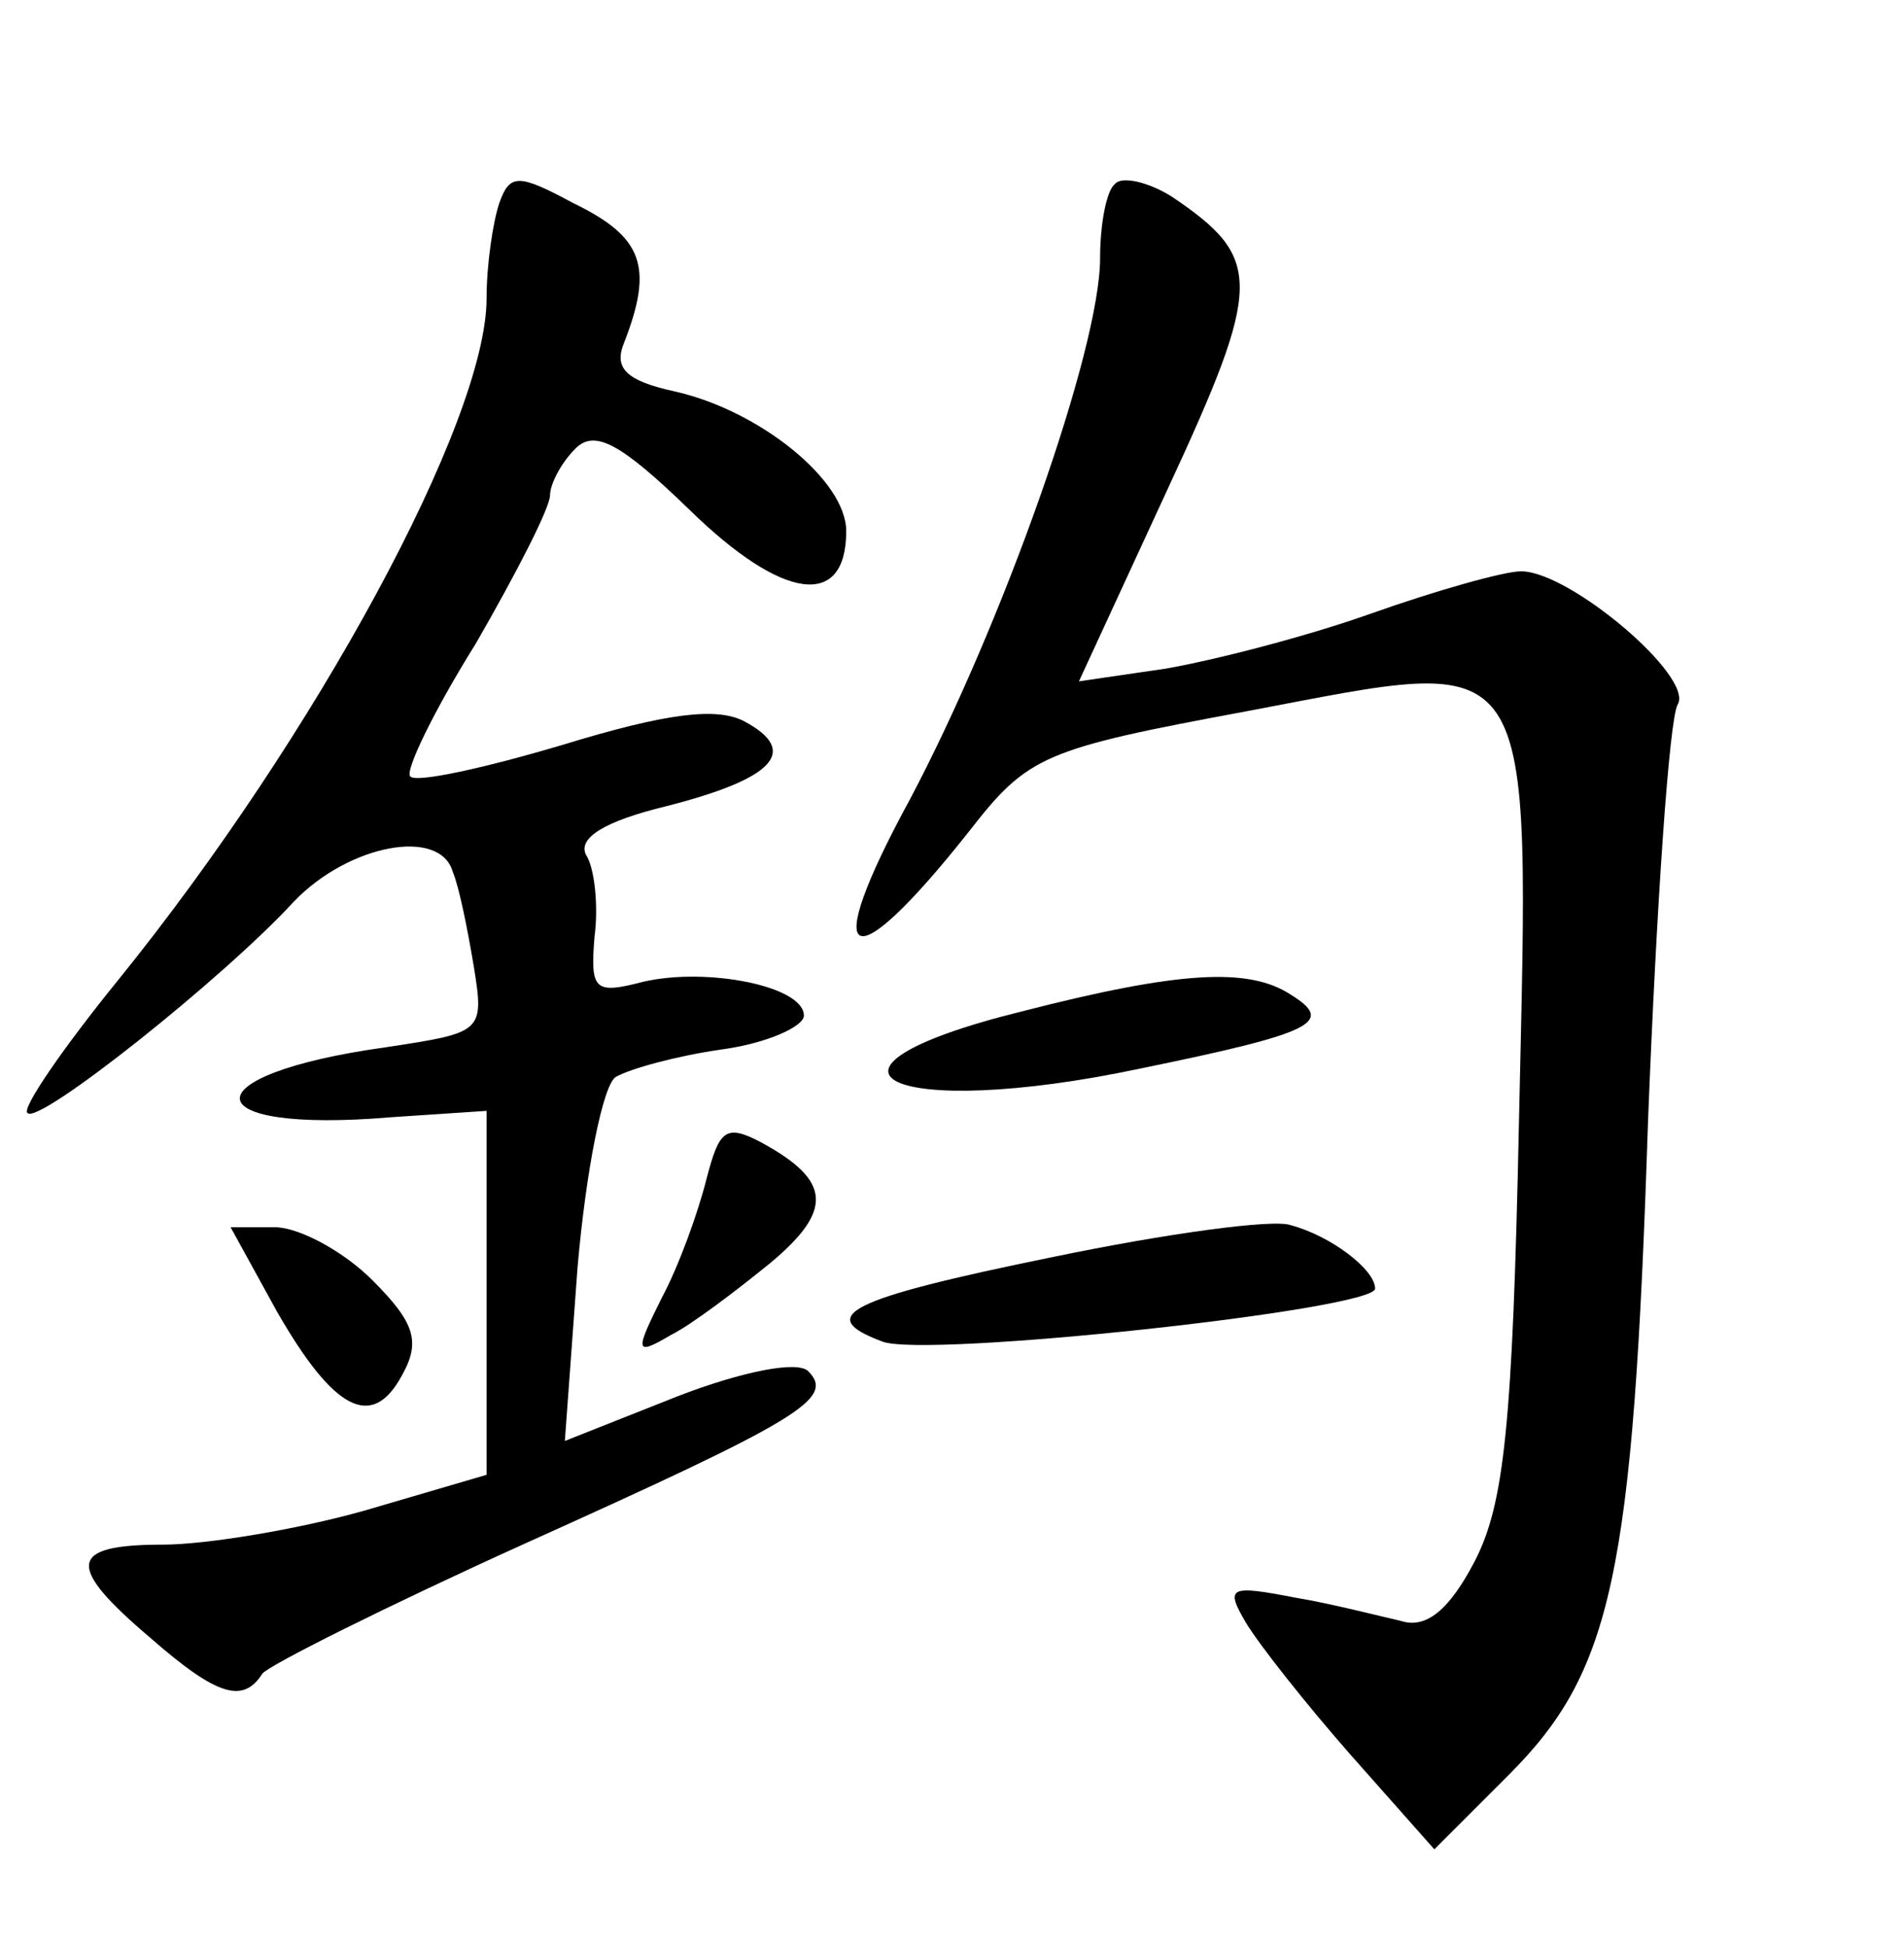<?xml version="1.0" standalone="no"?>
<!DOCTYPE svg PUBLIC "-//W3C//DTD SVG 20010904//EN"
 "http://www.w3.org/TR/2001/REC-SVG-20010904/DTD/svg10.dtd">
<svg version="1.0" xmlns="http://www.w3.org/2000/svg"
 width="90pt" height="92pt" viewBox="0 0 90 92"
 preserveAspectRatio="xMidYMid meet">
<g transform="translate(0,92) scale(0.1,-0.1)"
fill="#000000" stroke="none">
<path d="M236 824 c-3 -9 -6 -29 -6 -45 0 -58 -81 -207 -174 -322 -26 -32 -46
-61 -43 -63 5 -6 93 64 126 100 26 27 69 35 75 14 3 -7 7 -27 10 -45 5 -31 4
-31 -42 -38 -93 -13 -91 -41 3 -33 l45 3 0 -86 0 -86 -58 -17 c-32 -9 -75 -16
-95 -16 -45 0 -46 -10 -6 -44 32 -28 44 -31 53 -17 3 4 59 32 123 61 131 59
148 69 135 82 -5 5 -31 0 -62 -12 l-53 -21 6 82 c4 46 12 86 18 90 7 4 29 10
50 13 22 3 39 11 39 16 0 14 -46 23 -76 16 -23 -6 -25 -4 -23 21 2 15 0 33 -4
39 -4 8 9 16 38 23 51 13 63 26 37 40 -13 7 -37 4 -86 -11 -37 -11 -69 -18
-72 -15 -3 2 11 31 31 63 19 33 35 64 35 70 0 5 5 15 12 22 9 9 21 3 54 -29
44 -43 74 -47 74 -10 0 24 -41 57 -81 66 -23 5 -29 11 -24 23 14 36 9 50 -24
66 -26 14 -30 14 -35 0z"/>
<path d="M527 833 c-4 -3 -7 -19 -7 -35 0 -43 -46 -173 -90 -256 -43 -79 -29
-87 28 -15 28 36 35 39 132 57 138 26 133 35 128 -194 -3 -144 -7 -181 -21
-208 -12 -23 -23 -32 -35 -28 -9 2 -32 8 -50 11 -31 6 -33 5 -23 -12 6 -10 28
-38 50 -63 l39 -44 35 35 c49 49 59 94 66 309 4 102 10 190 14 197 8 13 -51
63 -74 63 -8 0 -40 -9 -71 -20 -31 -11 -74 -22 -97 -26 l-41 -6 42 91 c45 97
45 109 2 138 -11 7 -24 10 -27 6z"/>
<path d="M483 442 c-113 -28 -62 -52 56 -27 83 17 92 22 71 35 -20 13 -53 11
-127 -8z"/>
<path d="M334 363 c-4 -16 -13 -41 -21 -56 -13 -26 -13 -28 4 -18 10 5 31 21
47 34 30 25 29 39 -4 57 -17 9 -20 6 -26 -17z"/>
<path d="M498 326 c-98 -20 -113 -28 -81 -40 20 -8 233 15 233 25 0 9 -21 25
-40 30 -8 3 -59 -4 -112 -15z"/>
<path d="M131 300 c27 -47 45 -56 59 -30 9 16 6 25 -14 45 -14 14 -35 25 -46
25 l-21 0 22 -40z"/>
</g>
</svg>
